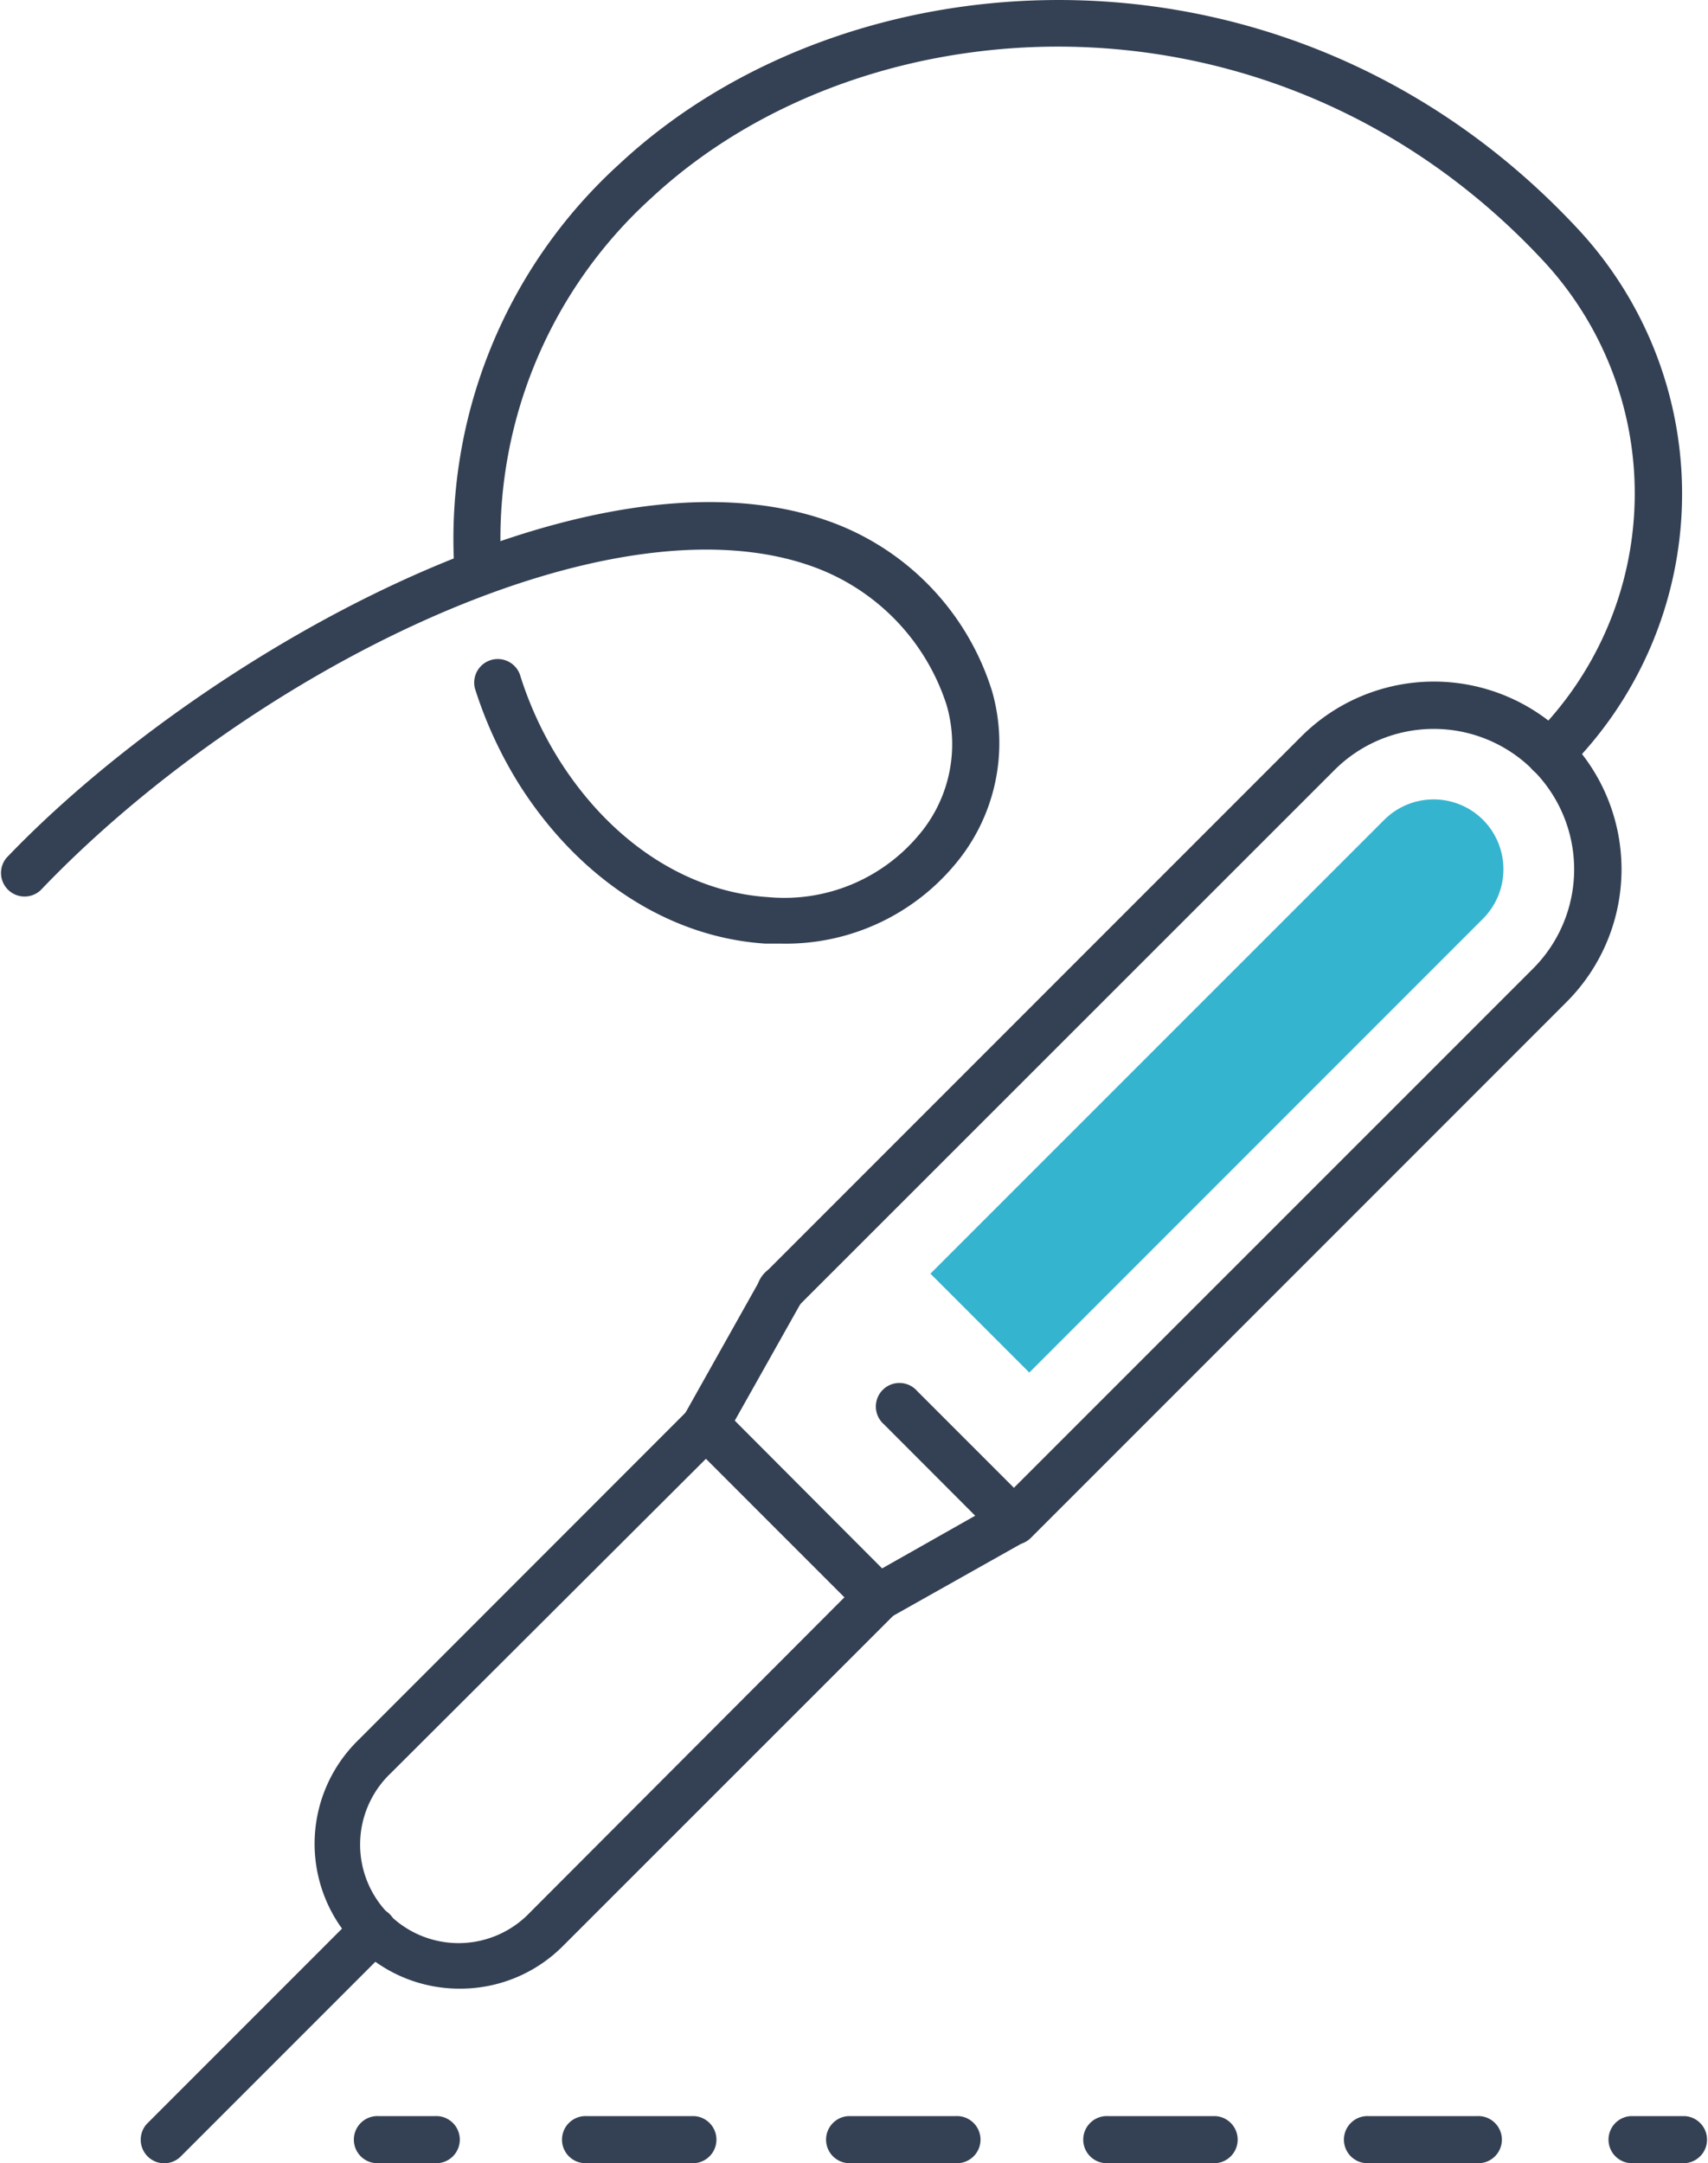 <svg xmlns="http://www.w3.org/2000/svg" viewBox="0 0 129.73 164.26"><defs><style>.cls-1{fill:#344154;}.cls-2{fill:#35b4cf;}</style></defs><g id="Capa_2" data-name="Capa 2"><g id="Layer_1" data-name="Layer 1"><path class="cls-1" d="M77,117.29a1.76,1.76,0,0,1-1.26-.52,1.79,1.79,0,0,1,0-2.53l40.7-40.69a10.66,10.66,0,1,0-15.08-15.08L60.65,99.16a1.79,1.79,0,1,1-2.53-2.52l40.7-40.7A14.23,14.23,0,0,1,119,76.07l-40.7,40.7A1.76,1.76,0,0,1,77,117.29Z"/><path class="cls-1" d="M66.69,123.09a1.83,1.83,0,0,1-1.27-.52l-13.1-13.1a1.8,1.8,0,0,1-.29-2.14L57.83,97a1.78,1.78,0,1,1,3.11,1.75l-5.13,9.12L67,119.09l7.07-4-6.93-6.94a1.79,1.79,0,1,1,2.53-2.52l8.59,8.59a1.78,1.78,0,0,1-.38,2.82l-10.31,5.8A1.69,1.69,0,0,1,66.69,123.09Z"/><path class="cls-1" d="M35,151a11,11,0,0,1-7.81-18.85l25.17-25.18a1.8,1.8,0,0,1,2.53,0,1.79,1.79,0,0,1,0,2.53L29.68,134.64a7.48,7.48,0,1,0,10.57,10.58L65.42,120A1.8,1.8,0,0,1,68,120a1.79,1.79,0,0,1,0,2.53L42.78,147.74A11,11,0,0,1,35,151Z"/><path class="cls-1" d="M59.38,71.65c-.41,0-.82,0-1.23,0-7.29-.46-14.09-4.85-18.66-12a32,32,0,0,1-3.41-7.35,1.79,1.79,0,0,1,3.41-1.08,27.6,27.6,0,0,0,3,6.51c3.94,6.22,9.72,10,15.86,10.39a13.31,13.31,0,0,0,11.32-4.58,10.65,10.65,0,0,0,2.23-10,16.56,16.56,0,0,0-10.2-10.53C46,37.38,18.74,51.2,3.08,67.6A1.79,1.79,0,0,1,.49,65.14C14.76,50.2,44.39,33,62.91,39.56A20,20,0,0,1,75.36,52.51a14.31,14.31,0,0,1-2.91,13.23A16.72,16.72,0,0,1,59.38,71.65Z"/><path class="cls-1" d="M117.69,59a1.8,1.8,0,0,1-1.26-.52,1.79,1.79,0,0,1,0-2.53,25.94,25.94,0,0,0,.74-36.2C96.93-1.91,65.85-.17,49.51,15A34.9,34.9,0,0,0,38.1,43.41a1.79,1.79,0,0,1-3.56.29A38.44,38.44,0,0,1,47.08,12.42c17.59-16.37,51-18.32,72.69,4.88A29.5,29.5,0,0,1,119,58.47,1.8,1.8,0,0,1,117.69,59Z"/><path class="cls-1" d="M12.42,164.26a1.79,1.79,0,0,1-1.26-3l16-16a1.79,1.79,0,0,1,2.53,2.52l-16,16A1.8,1.8,0,0,1,12.42,164.26Z"/><path class="cls-1" d="M33,164.25H28.8a1.79,1.79,0,1,1,0-3.57H33a1.79,1.79,0,1,1,0,3.57Z"/><path class="cls-1" d="M112.14,164.25H104a1.79,1.79,0,1,1,0-3.57h8.15a1.79,1.79,0,1,1,0,3.57Zm-19.79,0H84.2a1.79,1.79,0,1,1,0-3.57h8.15a1.79,1.79,0,0,1,0,3.57Zm-19.8,0H64.4a1.79,1.79,0,0,1,0-3.57h8.15a1.79,1.79,0,1,1,0,3.57Zm-19.79,0H44.61a1.79,1.79,0,1,1,0-3.57h8.15a1.79,1.79,0,0,1,0,3.57Z"/><path class="cls-1" d="M128,164.25h-4.17a1.79,1.79,0,0,1,0-3.57H128a1.79,1.79,0,0,1,0,3.57Z"/><path class="cls-2" d="M112.64,62.25a5.31,5.31,0,0,0-7.5,0L70.67,96.71l7.51,7.51,34.46-34.46A5.32,5.32,0,0,0,112.64,62.25Z"/></g></g></svg>